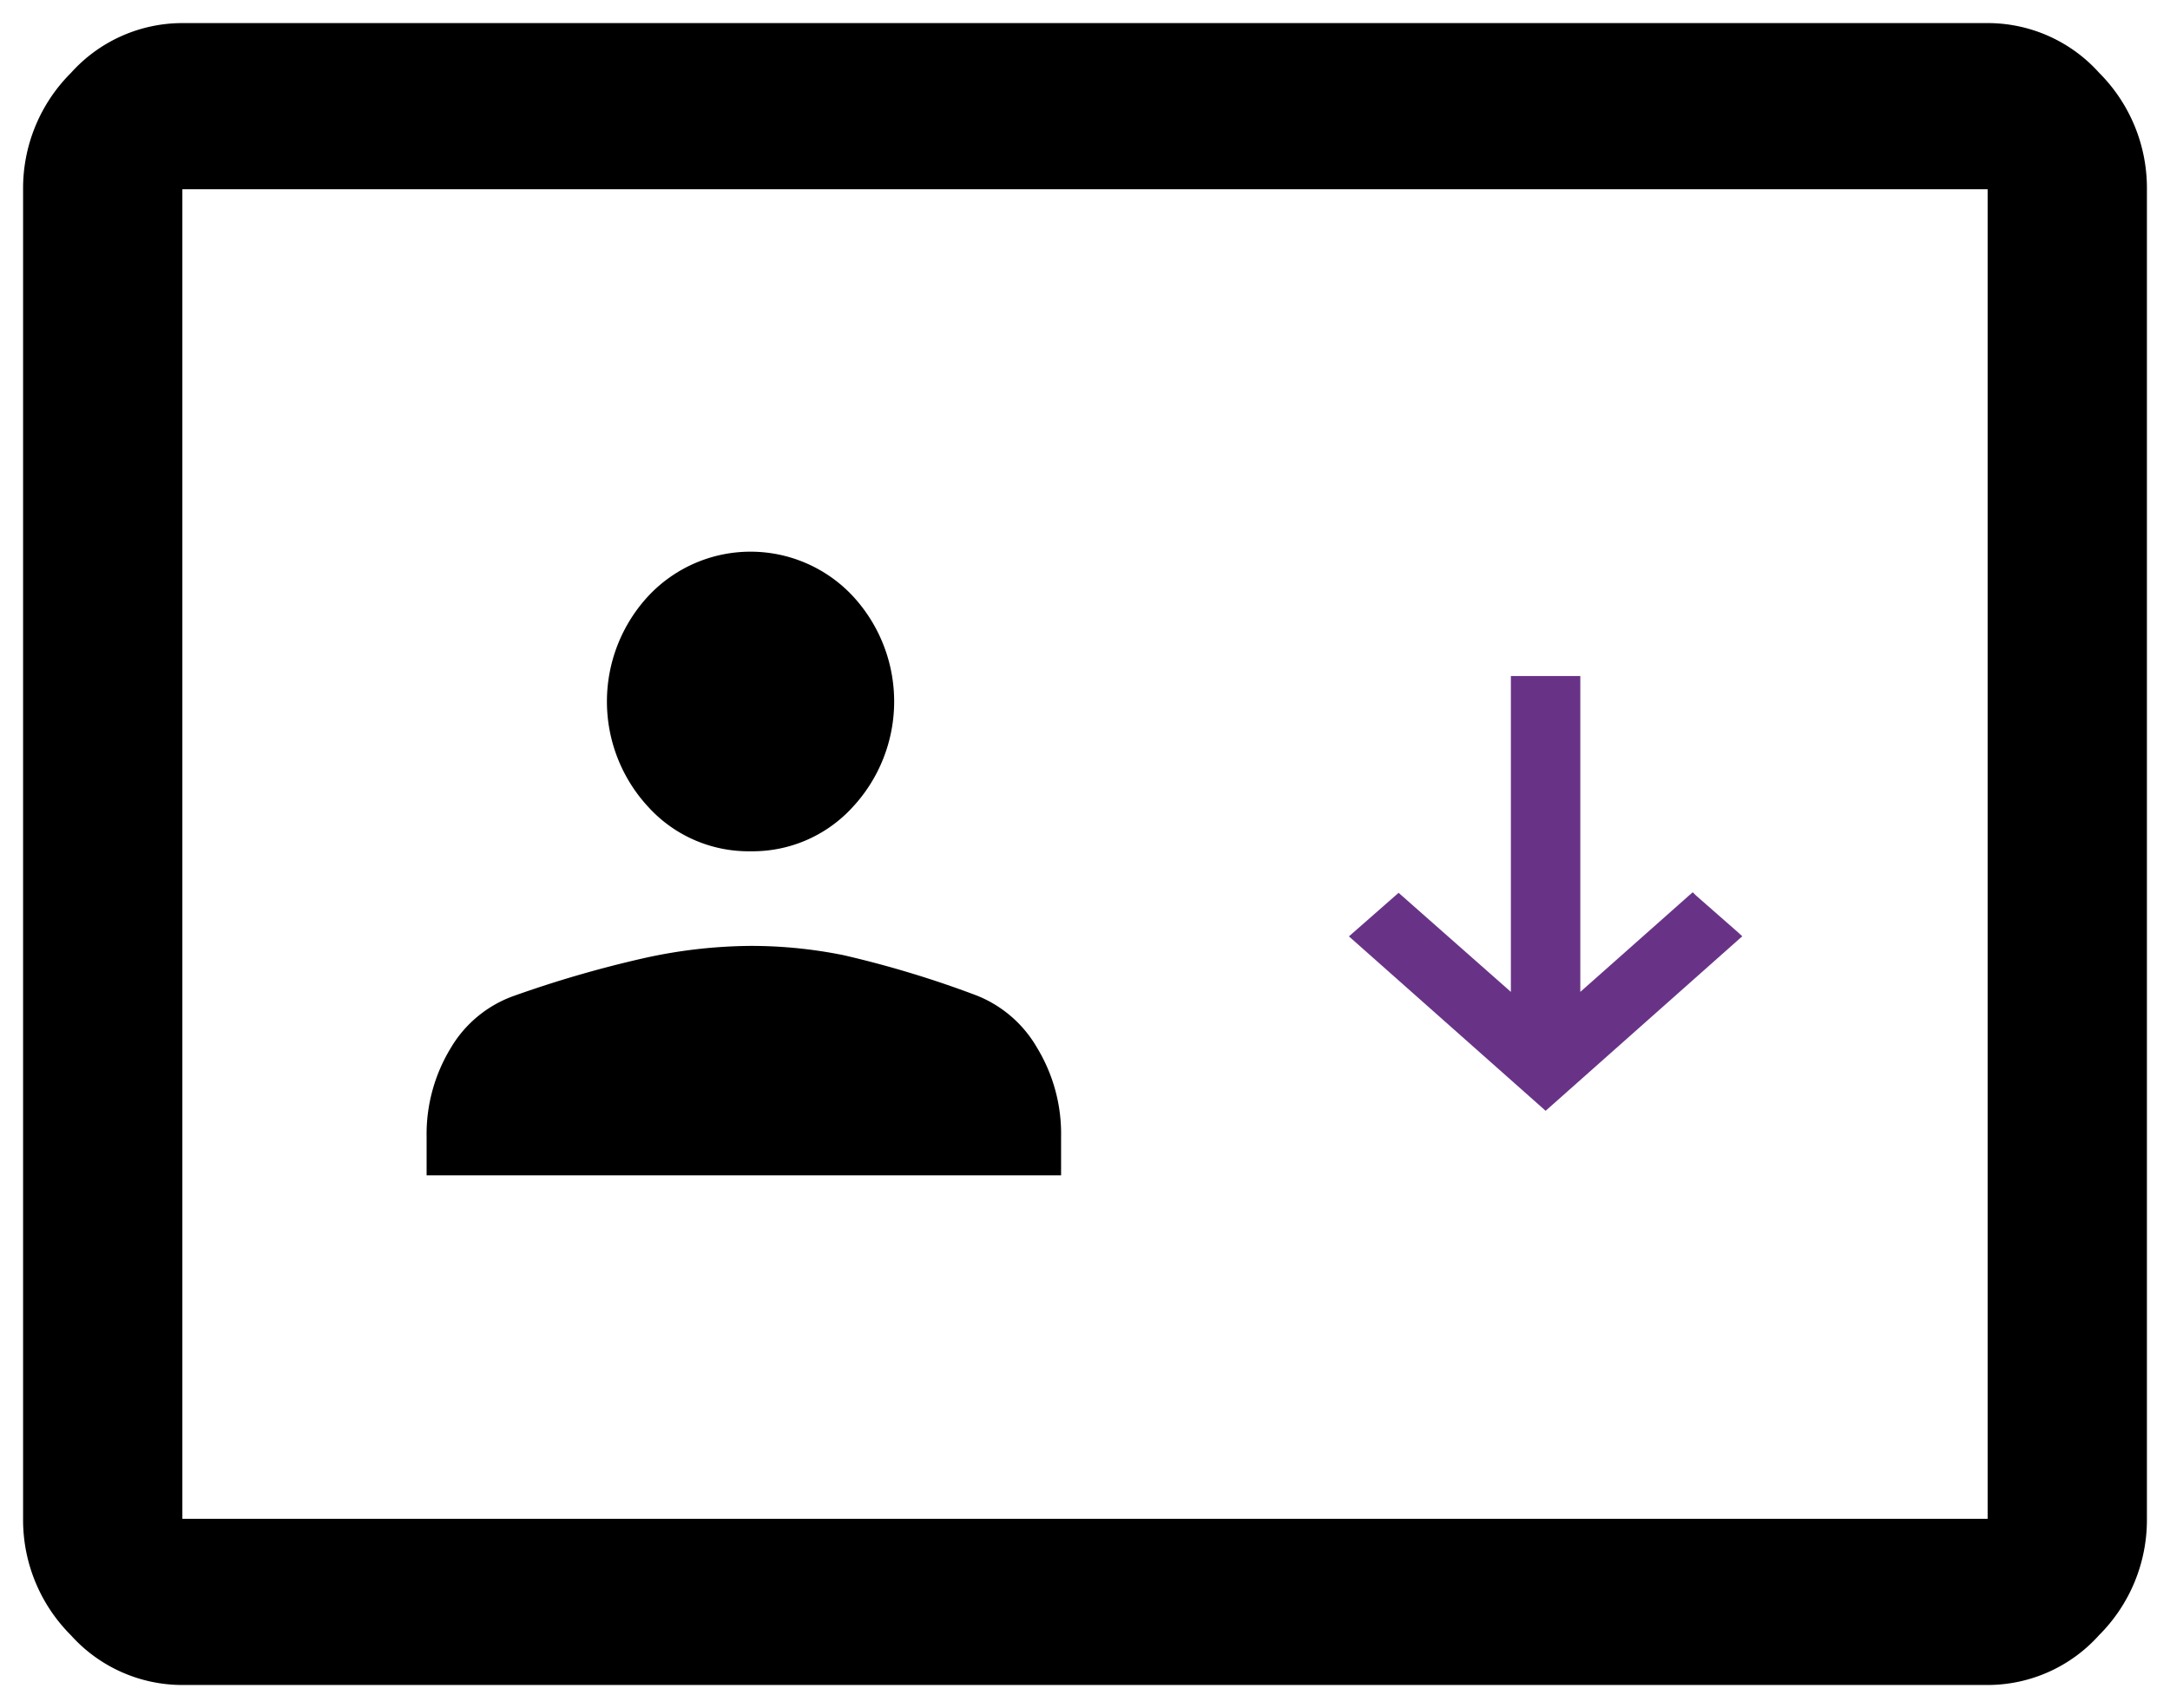<svg xmlns="http://www.w3.org/2000/svg" xmlns:xlink="http://www.w3.org/1999/xlink" width="23.5" height="18.5" viewBox="0 0 23.5 18.5">
  <defs>
    <linearGradient id="linear-gradient" x1="0.5" x2="1" y1="0.5" y2="0.5" gradientUnits="objectBoundingBox">
      <stop offset="0" stop-color="@fill"/>
      <stop offset="1" stop-color="@fill2"/>
      <stop offset="2" stop-color="@stroke"/>
    </linearGradient>
  </defs>
  <g id="Group_57608" data-name="Group 57608" transform="translate(-88.75 -189.75)">
    <path id="badge_FILL0_wght0_GRAD0_opszNaN_1_" data-name="badge_FILL0_wght0_GRAD0_opszNaN (1)" d="M81.725,394a1.622,1.622,0,0,1-1.208-.54A1.764,1.764,0,0,1,80,392.2V377.8a1.764,1.764,0,0,1,.518-1.26,1.622,1.622,0,0,1,1.208-.54h19.55a1.622,1.622,0,0,1,1.208.54A1.764,1.764,0,0,1,103,377.8v14.4a1.764,1.764,0,0,1-.518,1.26,1.622,1.622,0,0,1-1.208.54Zm0-1.8h19.55V377.8H81.725Zm2.645-3.72h6.871v-.42a1.793,1.793,0,0,0-.259-.96,1.313,1.313,0,0,0-.661-.57,11.176,11.176,0,0,0-1.438-.435,5.053,5.053,0,0,0-1.006-.1,5.468,5.468,0,0,0-1.164.135,12.27,12.27,0,0,0-1.394.405,1.3,1.3,0,0,0-.69.57,1.793,1.793,0,0,0-.259.96Zm3.508-3.51a1.466,1.466,0,0,0,1.1-.472,1.68,1.68,0,0,0,0-2.3,1.516,1.516,0,0,0-2.2,0,1.68,1.68,0,0,0,0,2.3A1.466,1.466,0,0,0,87.878,384.97Zm3.623-.51,0,.51" transform="translate(9 -186)" stroke="none" stroke-width="0.5" fill="url(#linear-gradient)"/>
    <path id="publish_FILL0_wght0_GRAD0_opszNaN" d="M2.506,4.709H1.754V1.288L.578,2.331l-.041.036L.5,2.331l-.456-.4L0,1.89l.041-.036L2.089.036,2.13,0,2.17.036,4.219,1.853l.041.036-.041.036-.456.4-.041.036-.041-.036L2.506,1.288V4.709Z" transform="translate(107.618 201.781) rotate(180)" fill="#683387" stroke="none" stroke-width="0.4"/>
  </g>
</svg>
